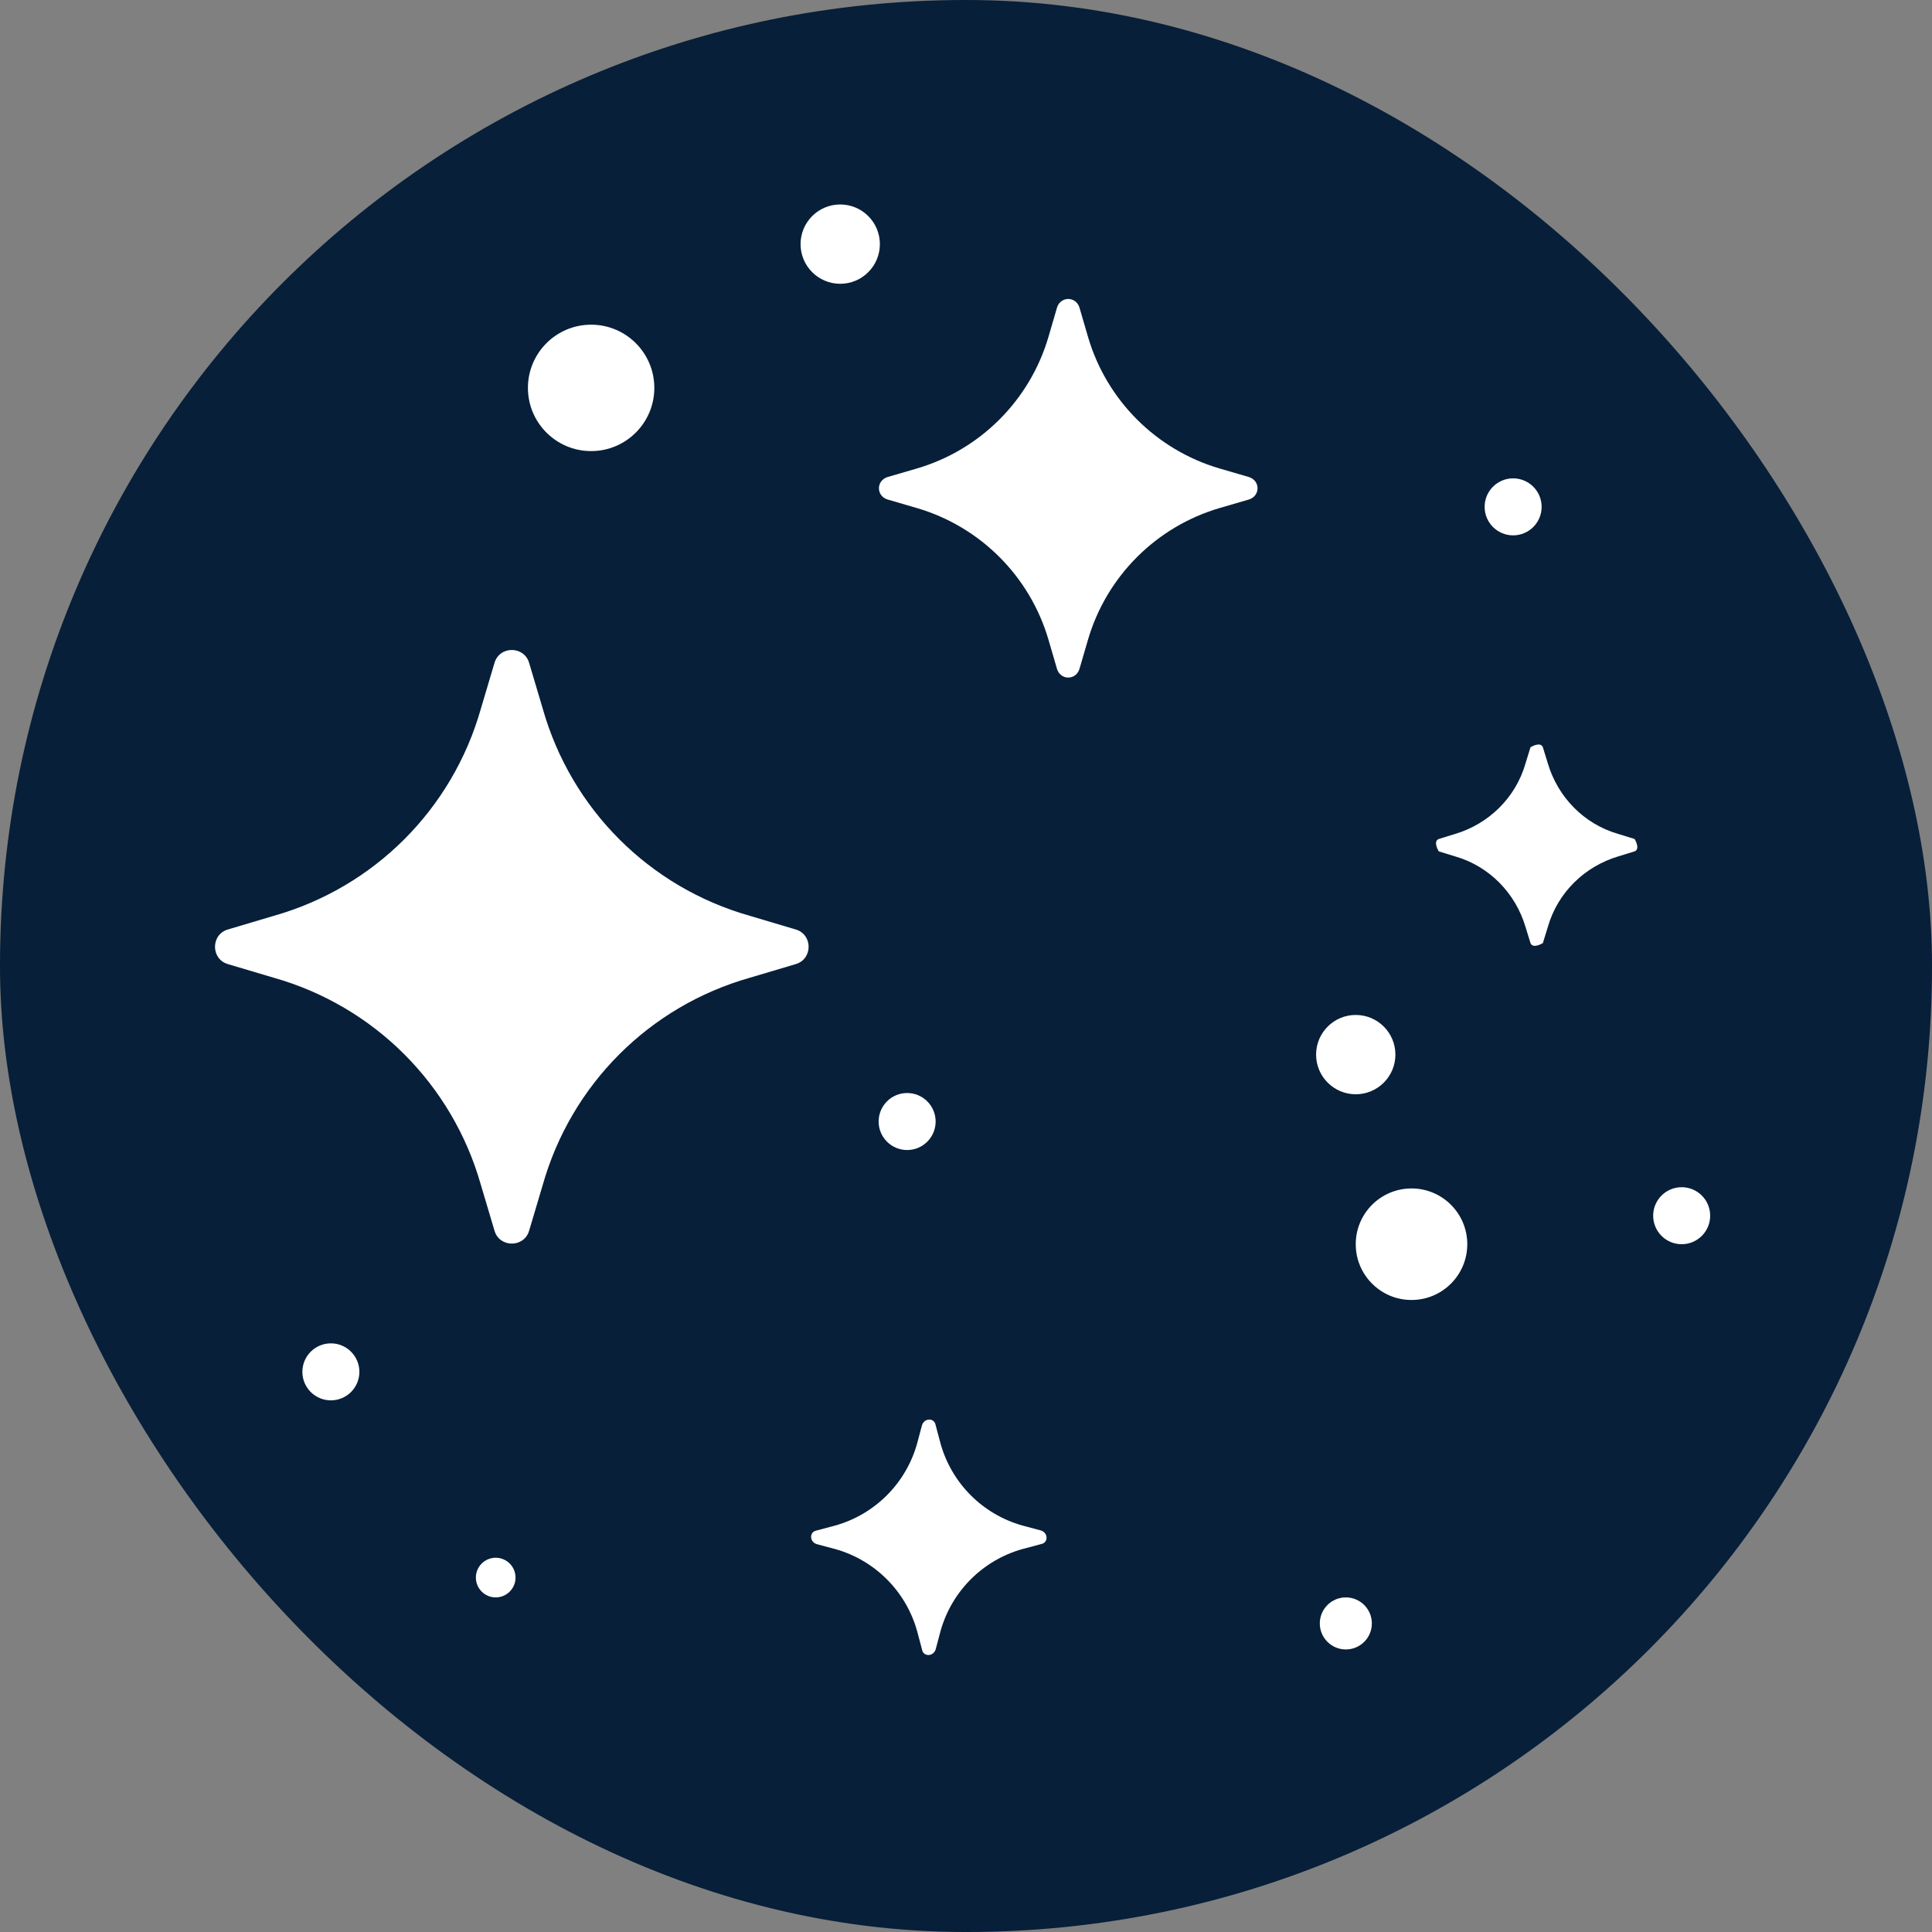 <?xml version="1.0" encoding="UTF-8"?>
<svg xmlns="http://www.w3.org/2000/svg" viewBox="0 0 15.59 15.59">
  <rect x="0" y="0" width="15.59" height="15.59" fill="#808080" stroke="none"/>
  <defs>
    <style>
      .cls-1 {
        fill: #fff;
      }

      .cls-2 {
        fill: #071f39;
      }
    </style>
  </defs>
  <g id="Cirkel">
    <rect class="cls-2" x="0" y="0" width="15.59" height="15.59" rx="7.79" ry="7.79"/>
  </g>
  <g id="ICONS">
    <circle class="cls-1" cx="6.78" cy="1.97" r=".32"/>
    <circle class="cls-1" cx="4.77" cy="3.13" r=".51"/>
    <circle class="cls-1" cx="10.86" cy="13.1" r=".21"/>
    <circle class="cls-1" cx="11.39" cy="10.04" r=".45"/>
    <circle class="cls-1" cx="7.32" cy="9.05" r=".23"/>
    <circle class="cls-1" cx="12.21" cy="4.09" r=".23"/>
    <circle class="cls-1" cx="2.67" cy="11.07" r=".23"/>
    <circle class="cls-1" cx="13.57" cy="9.81" r=".23"/>
    <circle class="cls-1" cx="4" cy="12.73" r=".16"/>
    <circle class="cls-1" cx="10.94" cy="8.51" r=".32"/>
    <path class="cls-1" d="M3.99,9.93l-.11-.37c-.23-.81-.86-1.44-1.67-1.67l-.37-.11c-.14-.04-.14-.24,0-.28l.37-.11c.81-.23,1.44-.86,1.67-1.67l.11-.37c.04-.14.24-.14.28,0l.11.37c.23.81.86,1.44,1.67,1.67l.37.11c.14.04.14.24,0,.28l-.37.11c-.81.23-1.44.86-1.67,1.67l-.11.37c-.04.14-.24.14-.28,0Z"/>
    <path class="cls-1" d="M8.53,5.4l-.07-.24c-.15-.51-.55-.91-1.06-1.06l-.24-.07c-.09-.03-.09-.15,0-.18l.24-.07c.51-.15.91-.55,1.06-1.06l.07-.24c.03-.09.15-.09.18,0l.07.24c.15.51.55.91,1.06,1.06l.24.07c.09.03.09.15,0,.18l-.24.07c-.51.15-.91.55-1.06,1.06l-.07.24c-.03.09-.15.09-.18,0Z"/>
    <path class="cls-1" d="M7.44,13.31l-.04-.15c-.09-.32-.34-.57-.66-.66l-.15-.04c-.06-.02-.06-.1,0-.11l.15-.04c.32-.09.57-.34.66-.66l.04-.15c.02-.06.1-.06.11,0l.04.15c.09.32.34.57.66.66l.15.04c.06.02.06.1,0,.11l-.15.04c-.32.09-.57.34-.66.66l-.04.15c-.02.06-.1.06-.11,0Z"/>
    <path class="cls-1" d="M12.35,7.61l-.04-.13c-.08-.27-.29-.49-.57-.57l-.13-.04s-.05-.08,0-.1l.13-.04c.27-.08.49-.29.57-.57l.04-.13s.08-.05.1,0l.04.13c.08.27.29.49.57.57l.13.04s.05.08,0,.1l-.13.04c-.27.08-.49.29-.57.57l-.04.13s-.08.05-.1,0Z"/>
  </g>
</svg>